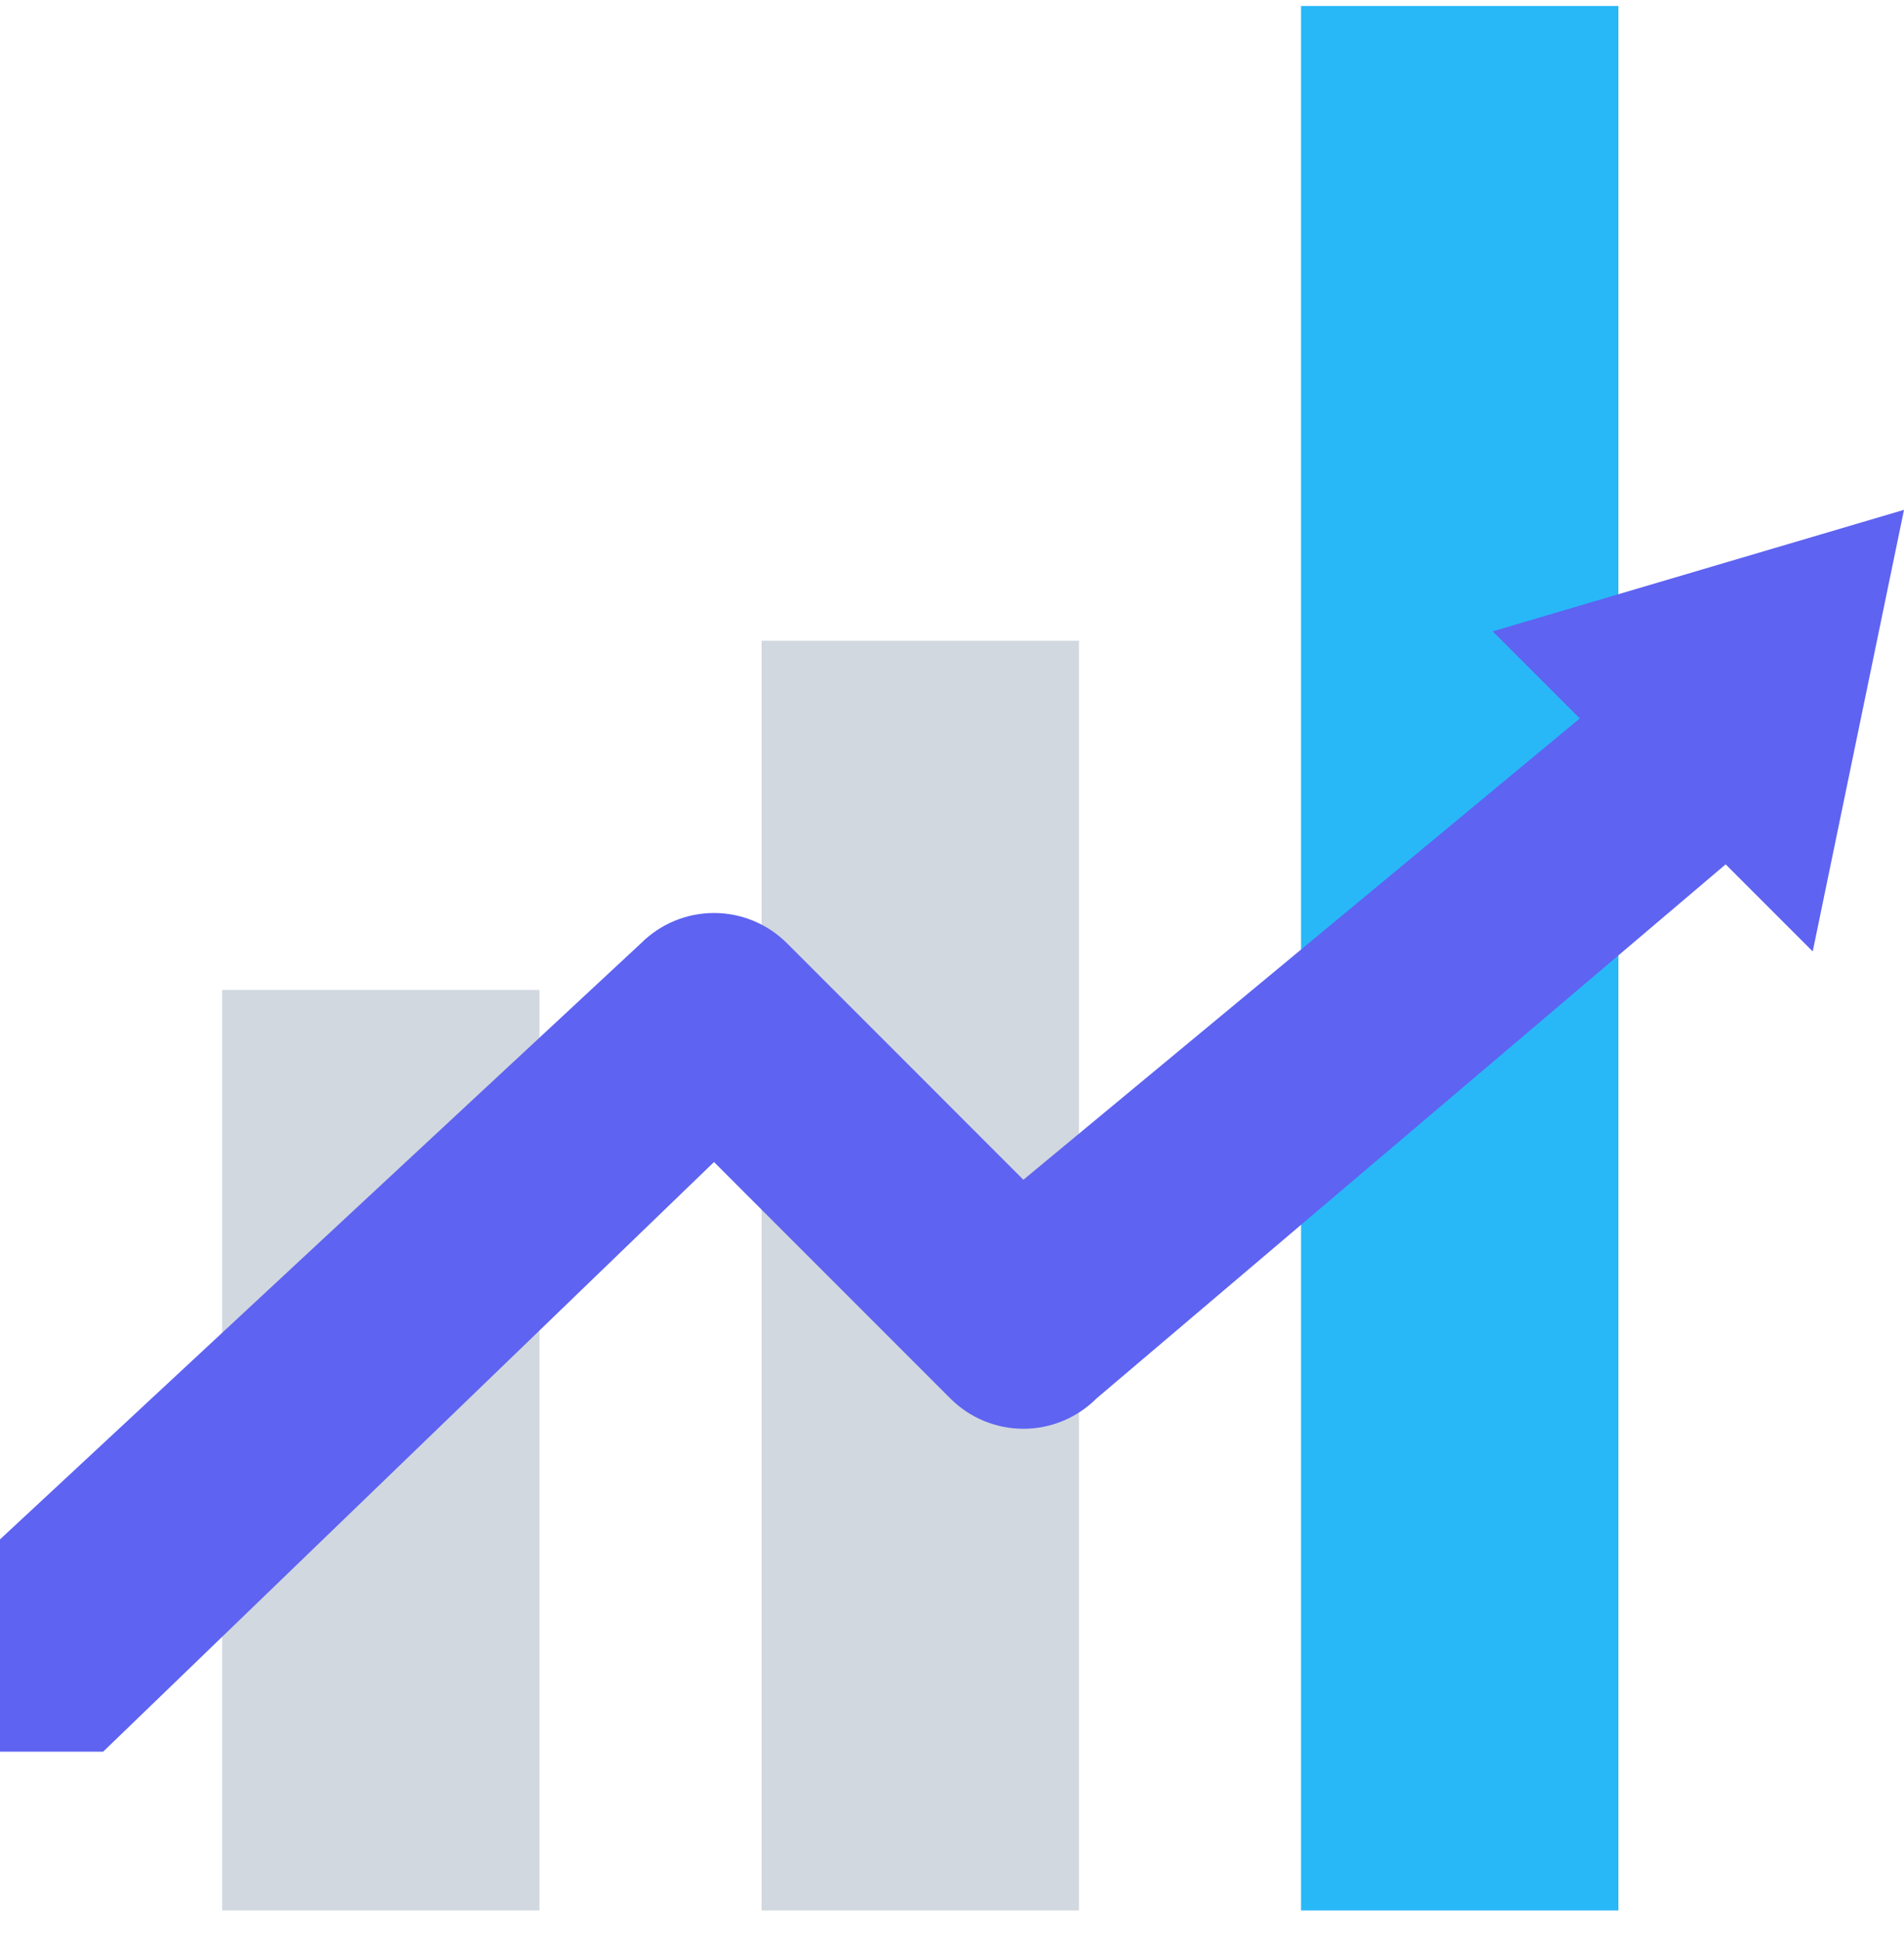 <svg width="52" height="53" viewBox="0 0 52 53" fill="none" xmlns="http://www.w3.org/2000/svg">
<path d="M6.067 27.03H14.733V52.163H6.067V27.03Z" fill="#D1D8DF"/>
<path d="M20.8 17.496H29.467V52.163H20.8V17.496Z" fill="#D1D8DF"/>
<path d="M35.533 0.163H44.2V52.163H35.533V0.163Z" fill="#28B8F8"/>
<path d="M2.817 47.829L19.5 31.729L25.958 38.188C26.487 38.716 27.203 39.012 27.95 39.012C28.697 39.012 29.413 38.716 29.942 38.188L47.129 23.601L49.507 25.979L52 13.921L40.767 17.239L43.145 19.617L27.95 32.213L21.492 25.754C20.963 25.226 20.247 24.929 19.5 24.929C18.753 24.929 18.037 25.226 17.508 25.754L0 42.033V47.829H2.817Z" fill="#5E63F1"/>
</svg>
